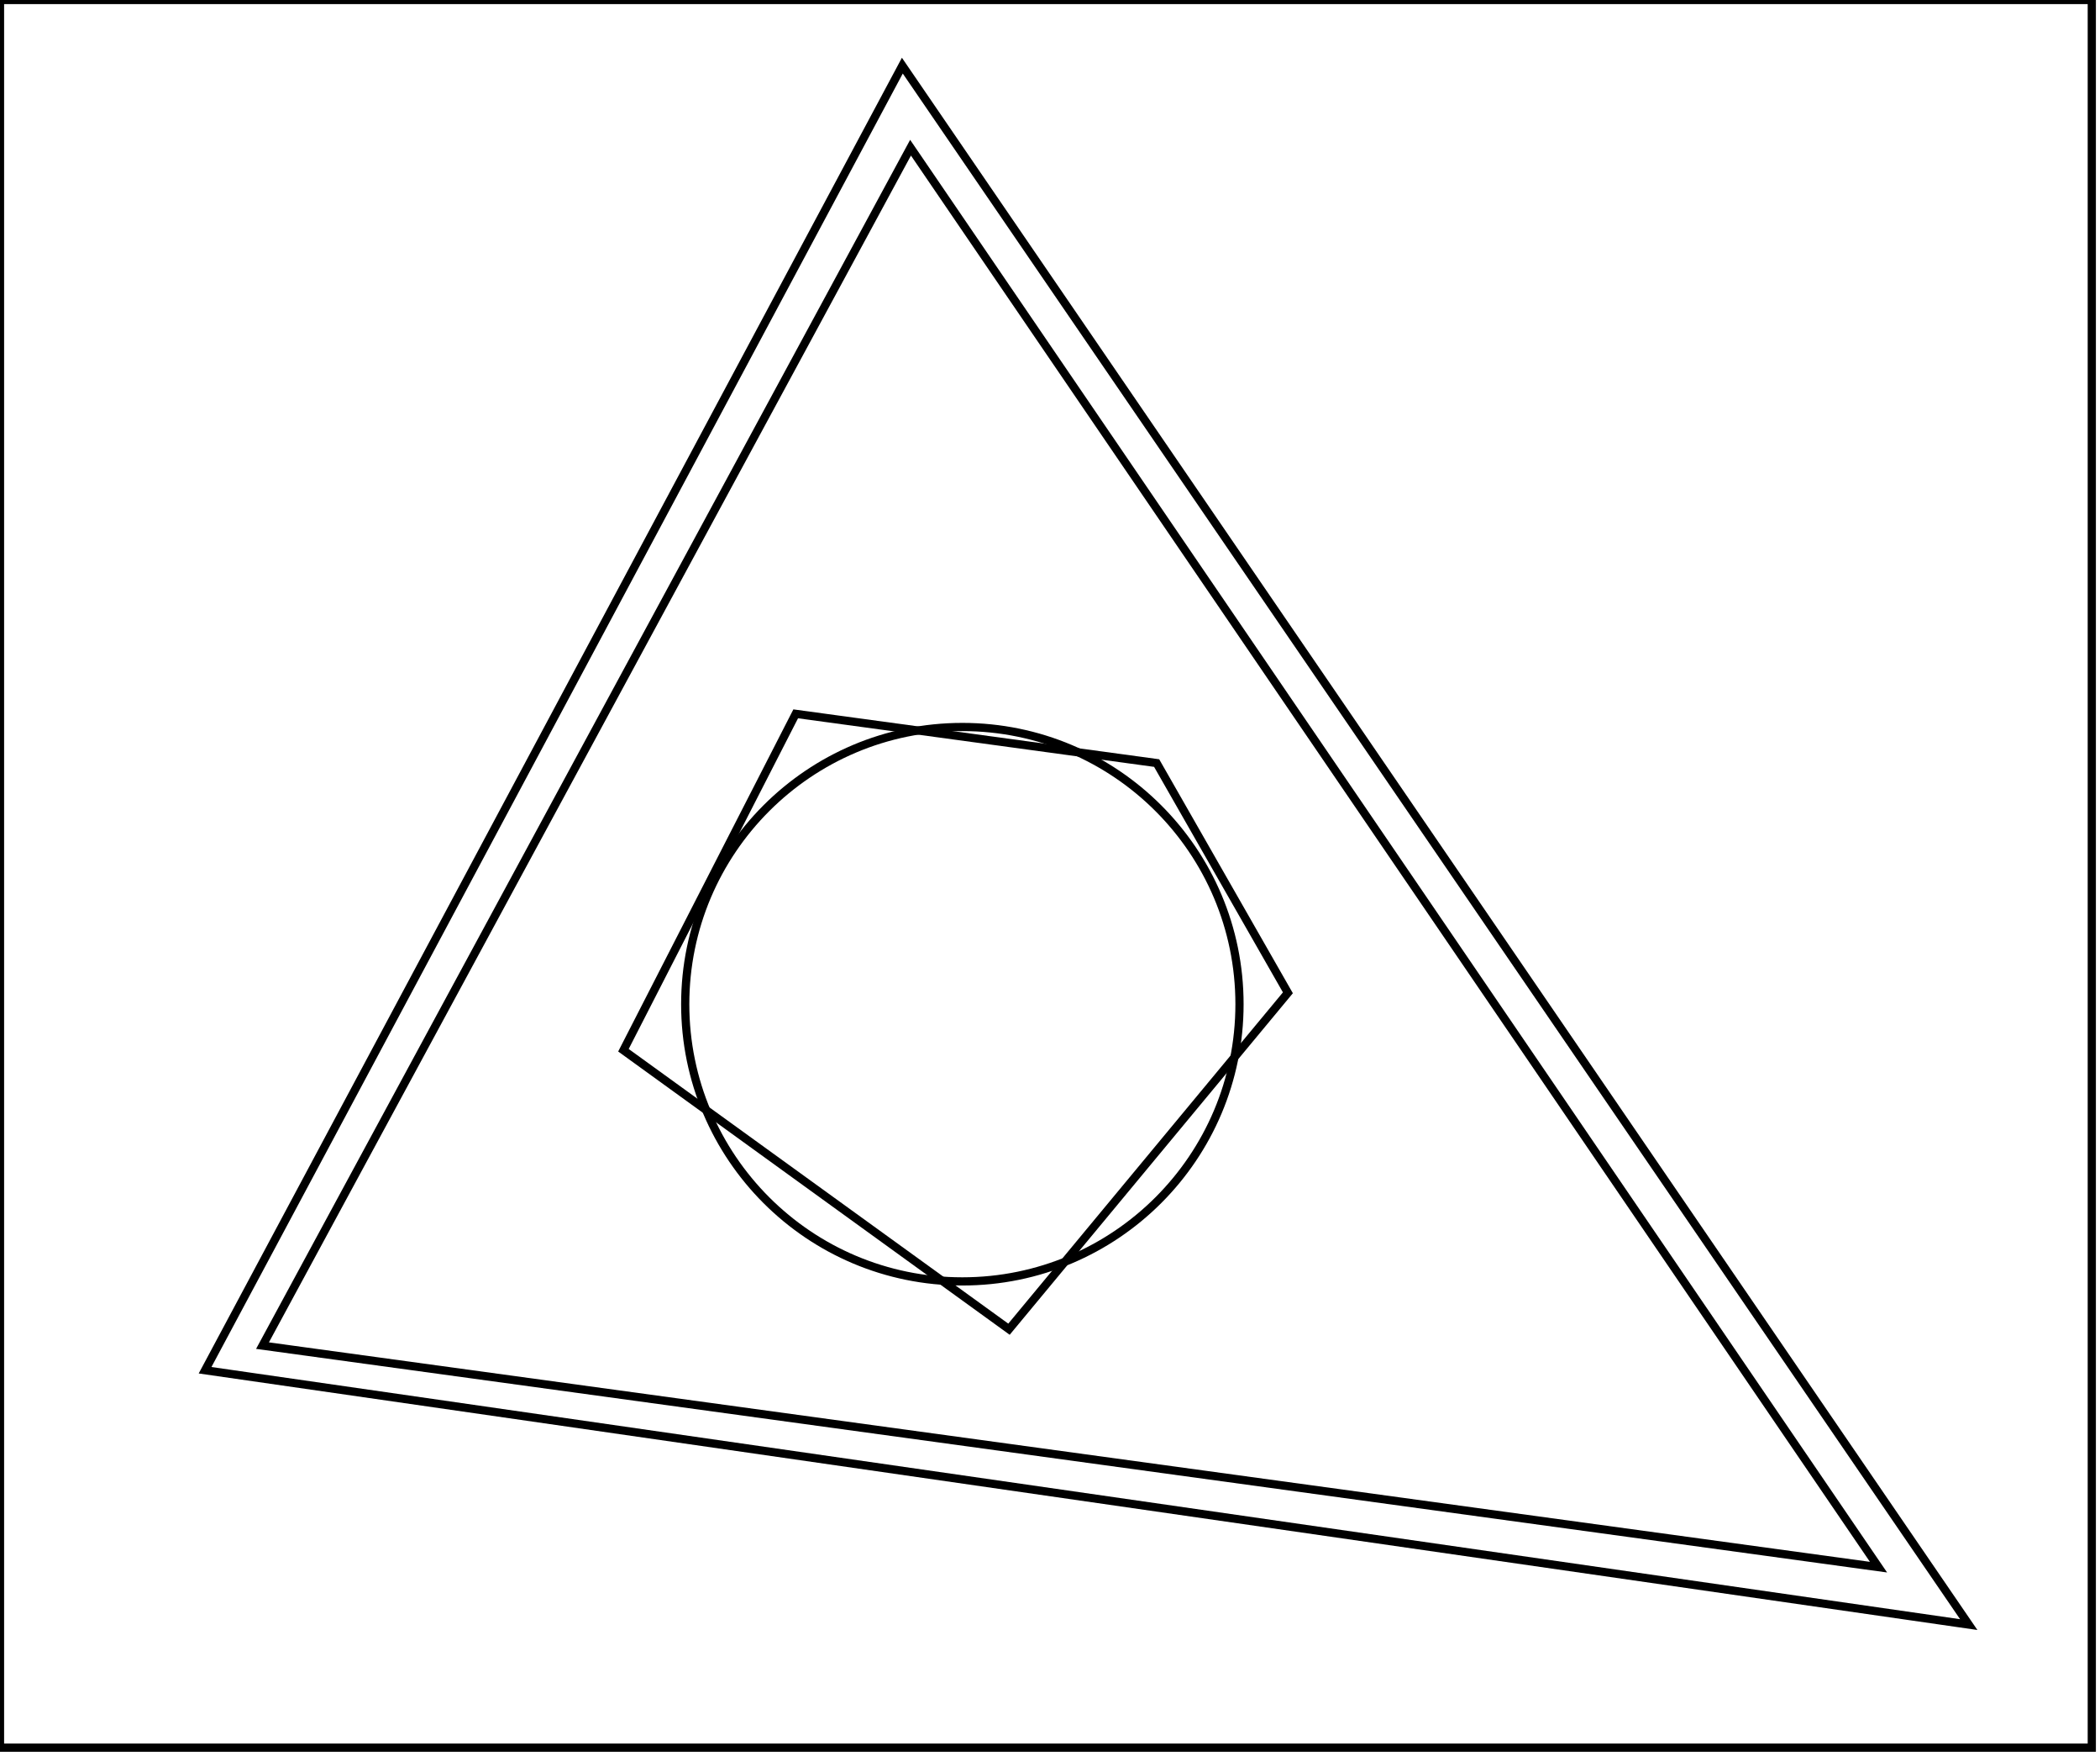 <?xml version="1.0" encoding="utf-8" ?>
<svg baseProfile="full" height="214" version="1.1" width="256" xmlns="http://www.w3.org/2000/svg" xmlns:ev="http://www.w3.org/2001/xml-events" xmlns:xlink="http://www.w3.org/1999/xlink"><defs /><rect fill="white" height="214" width="256" x="0" y="0" /><circle cx="117.316" cy="122.389" fill="none" r="33.785" stroke="black" stroke-width="1" /><path d="M 97,87 L 141,93 L 157,121 L 123,162 L 76,128 Z" fill="none" stroke="black" stroke-width="1" /><path d="M 111,18 L 32,164 L 229,191 Z" fill="none" stroke="black" stroke-width="1" /><path d="M 110,8 L 240,198 L 25,167 Z" fill="none" stroke="black" stroke-width="1" /><path d="M 0,0 L 0,213 L 255,213 L 255,0 Z" fill="none" stroke="black" stroke-width="1" /></svg>